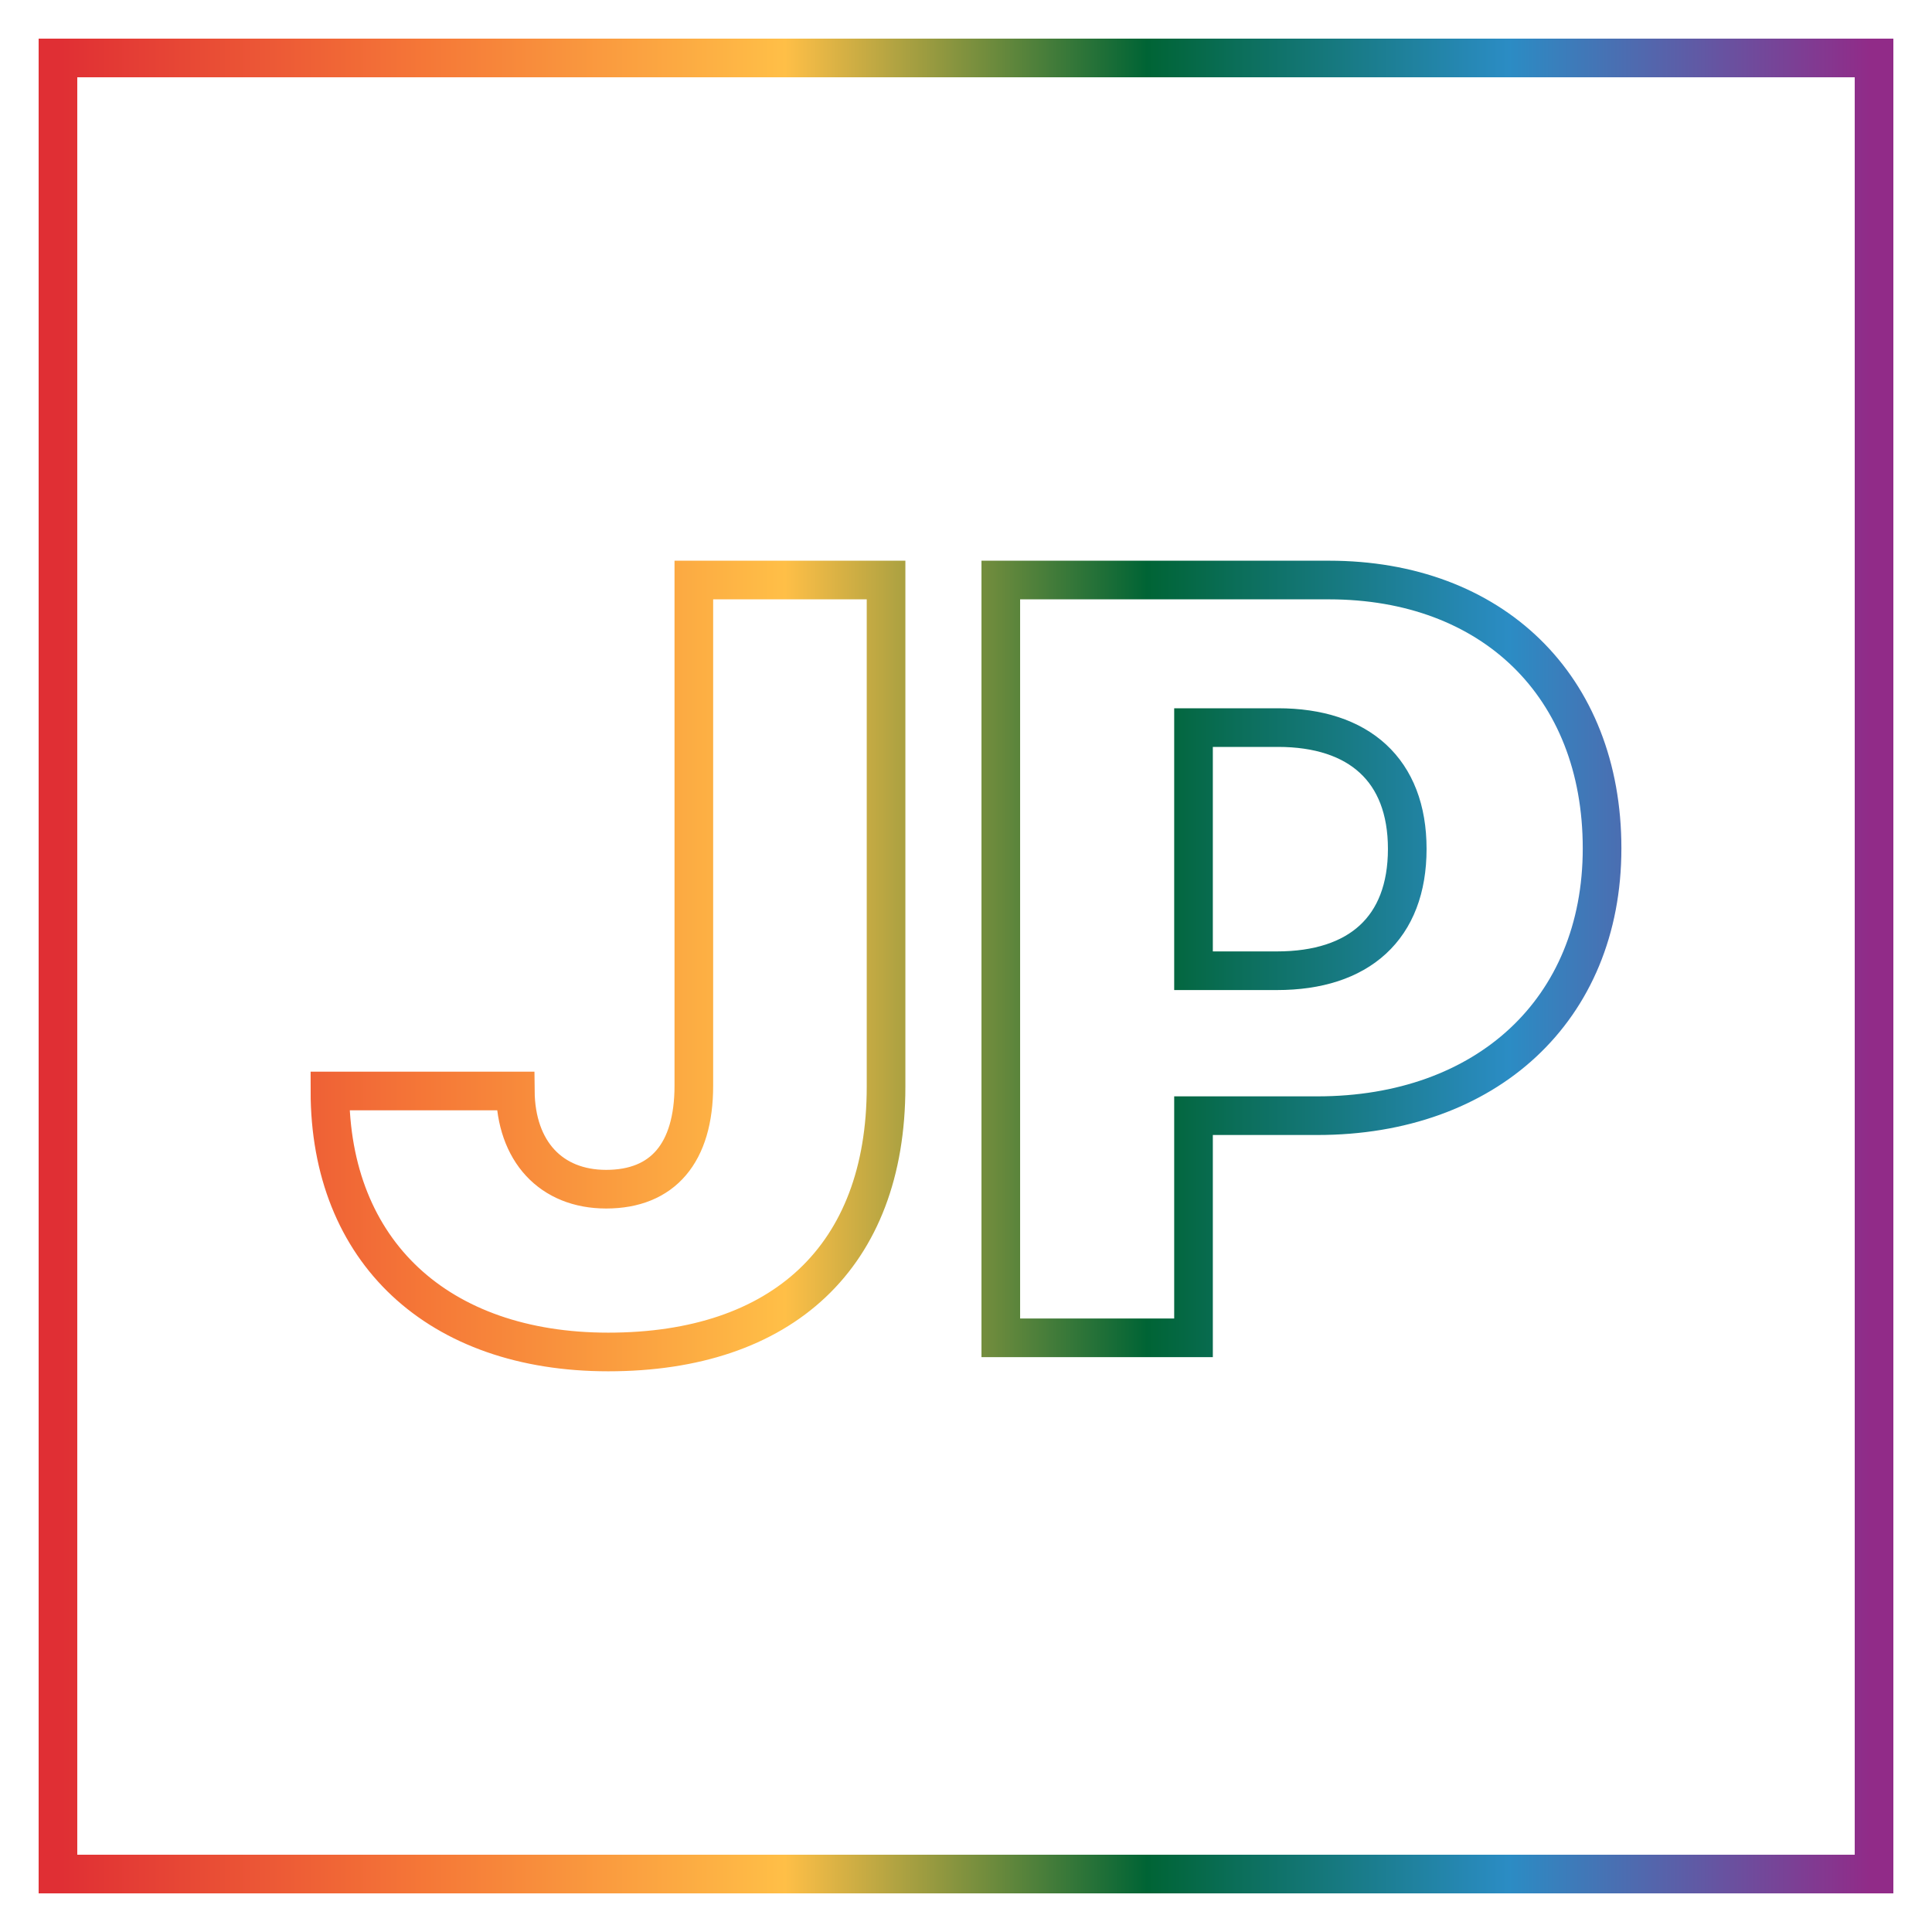 <?xml version="1.0" encoding="UTF-8" standalone="no"?>
<!DOCTYPE svg PUBLIC "-//W3C//DTD SVG 1.1//EN" "http://www.w3.org/Graphics/SVG/1.1/DTD/svg11.dtd">
<svg xmlns="http://www.w3.org/2000/svg" xmlns:xl="http://www.w3.org/1999/xlink" version="1.1" viewBox="0 0 100 100" width="100pt" height="100pt" xmlns:dc="http://purl.org/dc/elements/1.1/">
  <defs>
    <linearGradient x1="0" x2="1" id="Gradient" gradientUnits="userSpaceOnUse">
      <stop offset="0" stop-color="#e02f34"/>
      <stop offset=".2" stop-color="#f57737"/>
      <stop offset=".4" stop-color="#ffbf47"/>
      <stop offset=".6" stop-color="#006435"/>
      <stop offset=".8" stop-color="#2b8cc4"/>
      <stop offset="1" stop-color="#912b88"/>
    </linearGradient>
    <linearGradient id="Obj_Gradient" xl:href="#Gradient" gradientTransform="translate(3 50) scale(94)"/>
  </defs>
  <g stroke="none" stroke-opacity="1" stroke-dasharray="none" fill="none" fill-opacity="1">
    <title>footer</title>
    <g>
      <title>Layer 1</title>
      <path d="M 3 97 L 97 97 L 97 3 L 3 3 Z M 35.913 56.197 L 35.913 56.197 L 35.913 30.022 L 45.862 30.022 L 45.862 56.252 C 45.862 65.058 40.48 69.978 31.483 69.978 C 22.676 69.978 17.077 64.786 17.077 56.469 L 26.672 56.469 C 26.699 59.595 28.52 61.552 31.374 61.552 C 34.31 61.552 35.913 59.676 35.913 56.197 Z M 51.801 30.022 L 68.789 30.022 C 77.215 30.022 82.923 35.485 82.923 43.911 C 82.923 52.283 76.916 57.747 68.191 57.747 L 61.776 57.747 L 61.776 69.244 L 51.801 69.244 Z M 66.152 37.66 L 66.152 37.66 L 61.776 37.66 L 61.776 50.245 L 66.098 50.245 C 70.338 50.245 72.839 48.043 72.839 43.939 C 72.839 39.861 70.338 37.66 66.152 37.66 Z"/>
      <path d="M 3 97 L 97 97 L 97 3 L 3 3 Z M 35.913 56.197 L 35.913 56.197 L 35.913 30.022 L 45.862 30.022 L 45.862 56.252 C 45.862 65.058 40.48 69.978 31.483 69.978 C 22.676 69.978 17.077 64.786 17.077 56.469 L 26.672 56.469 C 26.699 59.595 28.52 61.552 31.374 61.552 C 34.31 61.552 35.913 59.676 35.913 56.197 Z M 51.801 30.022 L 68.789 30.022 C 77.215 30.022 82.923 35.485 82.923 43.911 C 82.923 52.283 76.916 57.747 68.191 57.747 L 61.776 57.747 L 61.776 69.244 L 51.801 69.244 Z M 66.152 37.66 L 66.152 37.66 L 61.776 37.66 L 61.776 50.245 L 66.098 50.245 C 70.338 50.245 72.839 48.043 72.839 43.939 C 72.839 39.861 70.338 37.66 66.152 37.66 Z" stroke="url(#Obj_Gradient)" stroke-linecap="round" stroke-linejoin="miter" stroke-width="2"/>
    </g>
  </g>
</svg>
